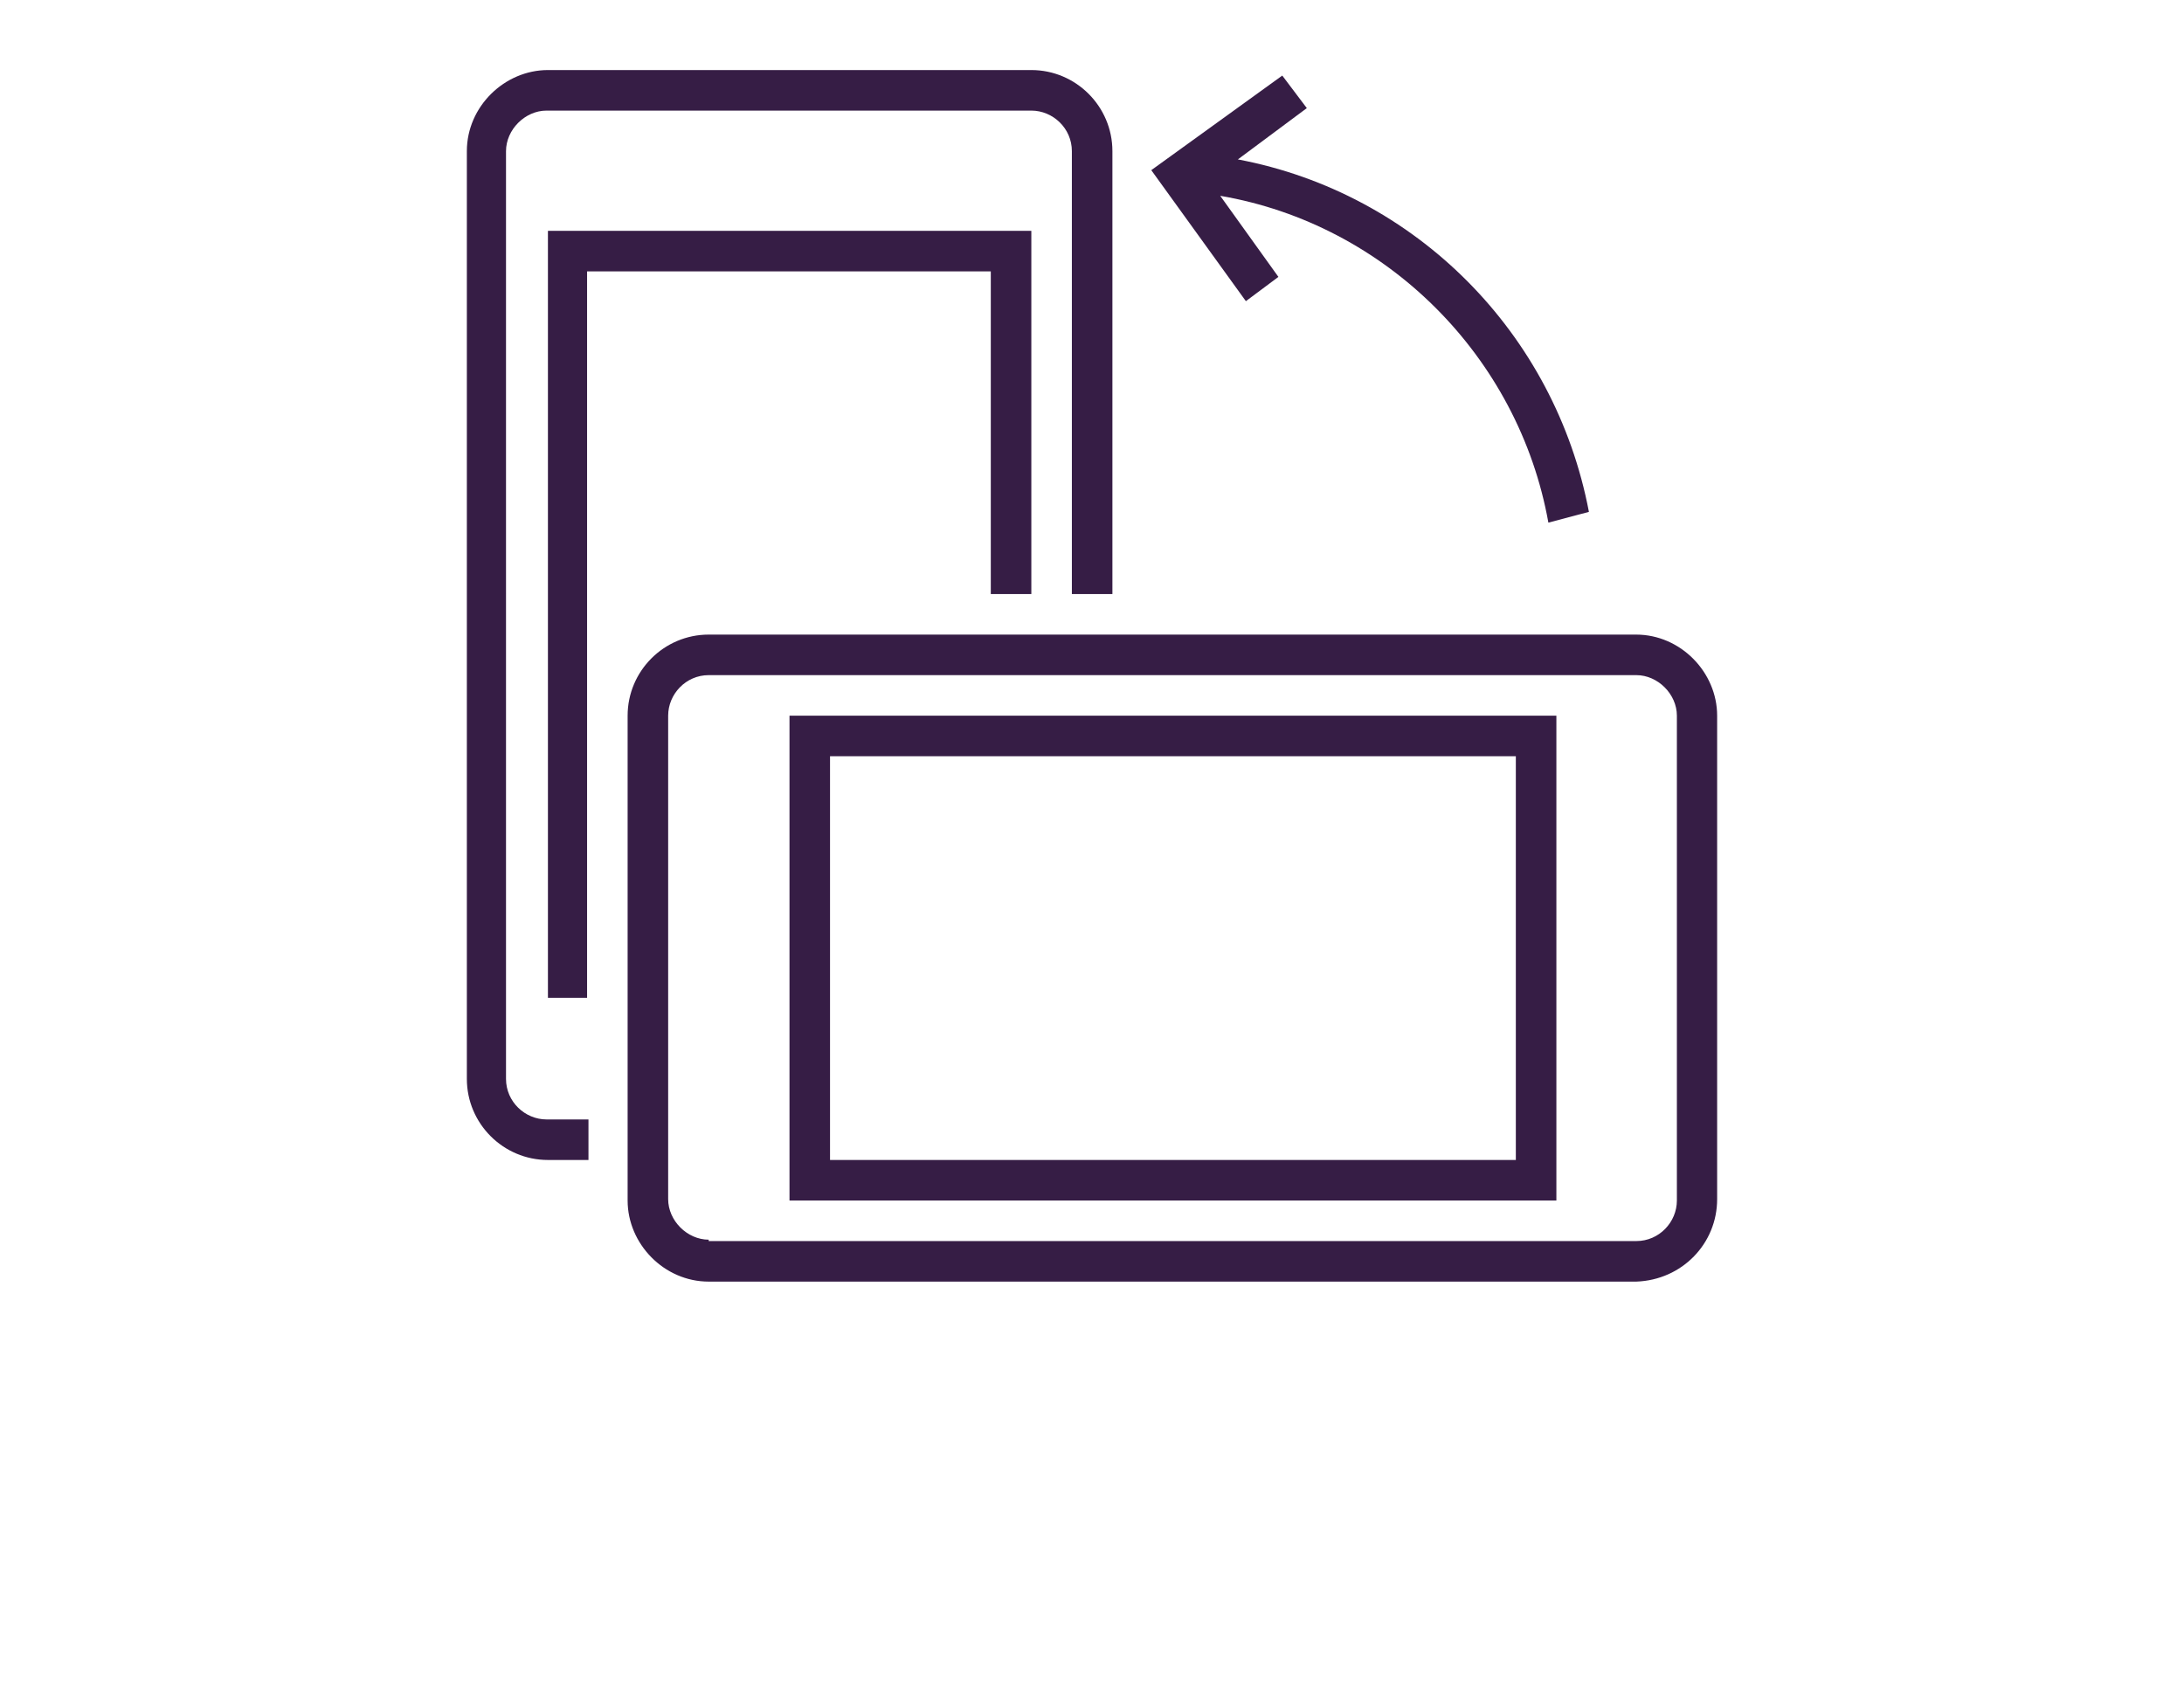 <?xml version="1.0" encoding="utf-8"?>
<!-- Generator: Adobe Illustrator 18.1.1, SVG Export Plug-In . SVG Version: 6.00 Build 0)  -->
<svg version="1.1" id="Layer_1" xmlns="http://www.w3.org/2000/svg" xmlns:xlink="http://www.w3.org/1999/xlink" x="0px" y="0px"
	 viewBox="0 0 792 612" enable-background="new 0 0 792 612" xml:space="preserve">
<g>
	<g>
		<path fill="#361D45" d="M622.7,434.8V259.5c0-15.7-13.2-29.4-29.4-29.4H257c-16.2,0-29.4,13.2-29.4,29.4v175.8
			c0,15.7,13.2,29.4,29.4,29.4h336.4C610,464.1,622.7,450.9,622.7,434.8z M257,449.5c-7.8,0-14.7-6.9-14.7-14.7V259.5
			c0-7.8,6.4-14.7,14.7-14.7h336.4c7.8,0,14.7,6.9,14.7,14.7v175.8c0,7.8-6.4,14.7-14.7,14.7H257V449.5z"/>
		<path fill="#361D45" d="M286.3,259.5v175.8h278.1V259.5H286.3z M549.7,274.2v146.4H301V274.2H549.7z"/>
		<path fill="#361D45" d="M212.9,405.9h-14.7c-7.8,0-14.7-6.4-14.7-14.7V54.8c0-7.8,6.9-14.7,14.7-14.7H374
			c7.8,0,14.7,6.4,14.7,14.7v160.6h14.7V54.8c0-16.2-13.2-29.4-29.4-29.4H198.7c-15.7,0-29.4,13.2-29.4,29.4v336.4
			c0,16.2,13.2,29.4,29.4,29.4h14.7v-14.7H212.9z"/>
		<polygon fill="#361D45" points="212.9,347.1 212.9,230.1 212.9,98.4 359.3,98.4 359.3,215.4 374,215.4 374,83.7 198.7,83.7 
			198.7,361.8 212.9,361.8 		"/>
		<path fill="#361D45" d="M576.2,185.6C563.9,120.9,513.5,70,448.9,57.8l25-18.6L465,27.4l-47.5,34.3l34.3,47.5l11.8-8.8L442.5,71
			c60.2,10.3,108.2,58.3,119,118.5L576.2,185.6z"/>
	</g>
</g>
</svg>
